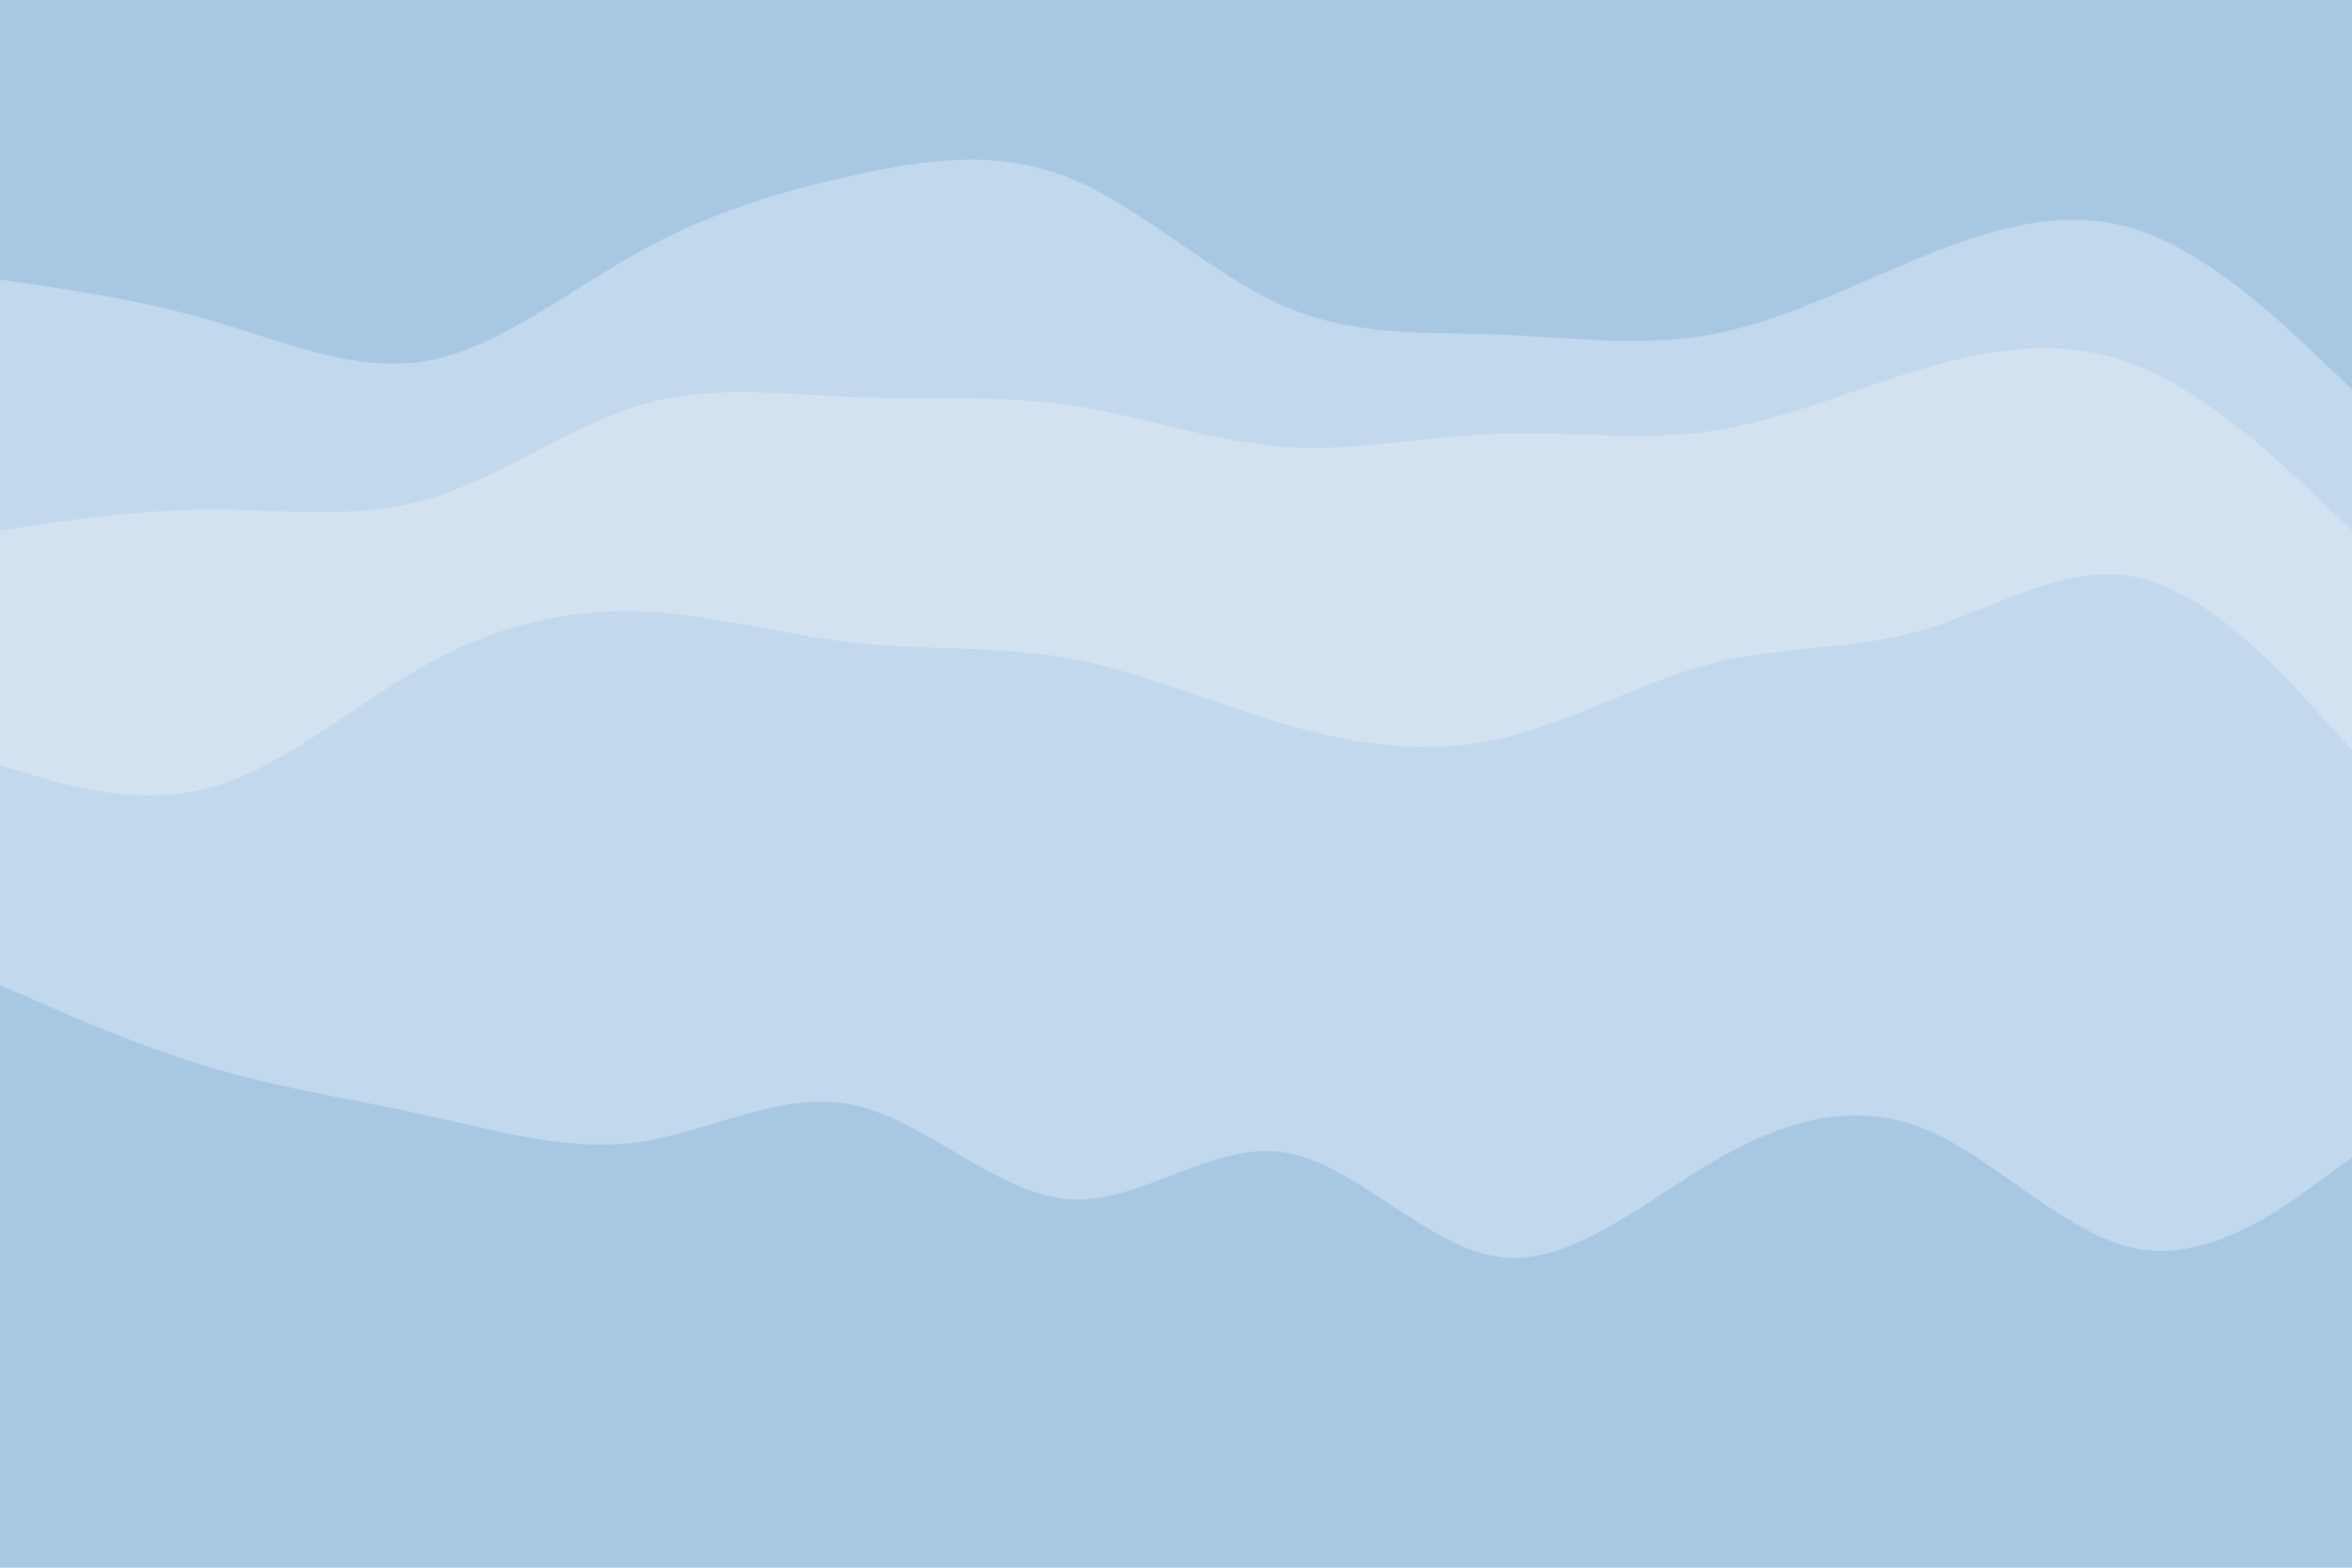 <svg id="visual" viewBox="0 0 900 600" width="900" height="600" xmlns="http://www.w3.org/2000/svg" xmlns:xlink="http://www.w3.org/1999/xlink" version="1.1"><path d="M0 109L13.7 111C27.3 113 54.7 117 82 125C109.3 133 136.7 145 163.8 140C191 135 218 113 245.2 98C272.3 83 299.7 75 327 69C354.3 63 381.7 59 409 70C436.3 81 463.7 107 491 119C518.3 131 545.7 129 573 130C600.3 131 627.7 135 654.8 130C682 125 709 111 736.2 100C763.3 89 790.7 81 818 90C845.3 99 872.7 125 886.3 138L900 151L900 0L886.3 0C872.7 0 845.3 0 818 0C790.7 0 763.3 0 736.2 0C709 0 682 0 654.8 0C627.7 0 600.3 0 573 0C545.7 0 518.3 0 491 0C463.7 0 436.3 0 409 0C381.7 0 354.3 0 327 0C299.7 0 272.3 0 245.2 0C218 0 191 0 163.8 0C136.7 0 109.3 0 82 0C54.7 0 27.3 0 13.7 0L0 0Z" fill="#a8c7e3"></path><path d="M0 205L13.7 203C27.3 201 54.7 197 82 197C109.3 197 136.7 201 163.8 193C191 185 218 165 245.2 157C272.3 149 299.7 153 327 154C354.3 155 381.7 153 409 157C436.3 161 463.7 171 491 173C518.3 175 545.7 169 573 168C600.3 167 627.7 171 654.8 167C682 163 709 151 736.2 143C763.3 135 790.7 131 818 142C845.3 153 872.7 179 886.3 192L900 205L900 149L886.3 136C872.7 123 845.3 97 818 88C790.7 79 763.3 87 736.2 98C709 109 682 123 654.8 128C627.7 133 600.3 129 573 128C545.7 127 518.3 129 491 117C463.7 105 436.3 79 409 68C381.7 57 354.3 61 327 67C299.7 73 272.3 81 245.2 96C218 111 191 133 163.8 138C136.7 143 109.3 131 82 123C54.7 115 27.3 111 13.7 109L0 107Z" fill="#c2d8ec"></path><path d="M0 295L13.7 299C27.3 303 54.7 311 82 303C109.3 295 136.7 271 163.8 256C191 241 218 235 245.2 236C272.3 237 299.7 245 327 248C354.3 251 381.7 249 409 254C436.3 259 463.7 271 491 279C518.3 287 545.7 291 573 285C600.3 279 627.7 263 654.8 256C682 249 709 251 736.2 243C763.3 235 790.7 217 818 223C845.3 229 872.7 259 886.3 274L900 289L900 203L886.3 190C872.7 177 845.3 151 818 140C790.7 129 763.3 133 736.2 141C709 149 682 161 654.8 165C627.7 169 600.3 165 573 166C545.7 167 518.3 173 491 171C463.7 169 436.3 159 409 155C381.7 151 354.3 153 327 152C299.7 151 272.3 147 245.2 155C218 163 191 183 163.8 191C136.7 199 109.3 195 82 195C54.7 195 27.3 199 13.7 201L0 203Z" fill="#d2e2f1"></path><path d="M0 379L13.7 385C27.3 391 54.7 403 82 411C109.3 419 136.7 423 163.8 429C191 435 218 443 245.2 439C272.3 435 299.7 419 327 425C354.3 431 381.7 459 409 461C436.3 463 463.7 439 491 443C518.3 447 545.7 479 573 483C600.3 487 627.7 463 654.8 447C682 431 709 423 736.2 434C763.3 445 790.7 475 818 480C845.3 485 872.7 465 886.3 455L900 445L900 287L886.3 272C872.7 257 845.3 227 818 221C790.7 215 763.3 233 736.2 241C709 249 682 247 654.8 254C627.7 261 600.3 277 573 283C545.7 289 518.3 285 491 277C463.7 269 436.3 257 409 252C381.7 247 354.3 249 327 246C299.7 243 272.3 235 245.2 234C218 233 191 239 163.8 254C136.7 269 109.3 293 82 301C54.7 309 27.3 301 13.7 297L0 293Z" fill="#c2d8ec"></path><path d="M0 601L13.7 601C27.3 601 54.7 601 82 601C109.3 601 136.7 601 163.8 601C191 601 218 601 245.2 601C272.3 601 299.7 601 327 601C354.3 601 381.7 601 409 601C436.3 601 463.7 601 491 601C518.3 601 545.7 601 573 601C600.3 601 627.7 601 654.8 601C682 601 709 601 736.2 601C763.3 601 790.7 601 818 601C845.3 601 872.7 601 886.3 601L900 601L900 443L886.3 453C872.7 463 845.3 483 818 478C790.7 473 763.3 443 736.2 432C709 421 682 429 654.8 445C627.7 461 600.3 485 573 481C545.7 477 518.3 445 491 441C463.7 437 436.3 461 409 459C381.7 457 354.3 429 327 423C299.7 417 272.3 433 245.2 437C218 441 191 433 163.8 427C136.7 421 109.3 417 82 409C54.7 401 27.3 389 13.7 383L0 377Z" fill="#a8c7e3"></path></svg>